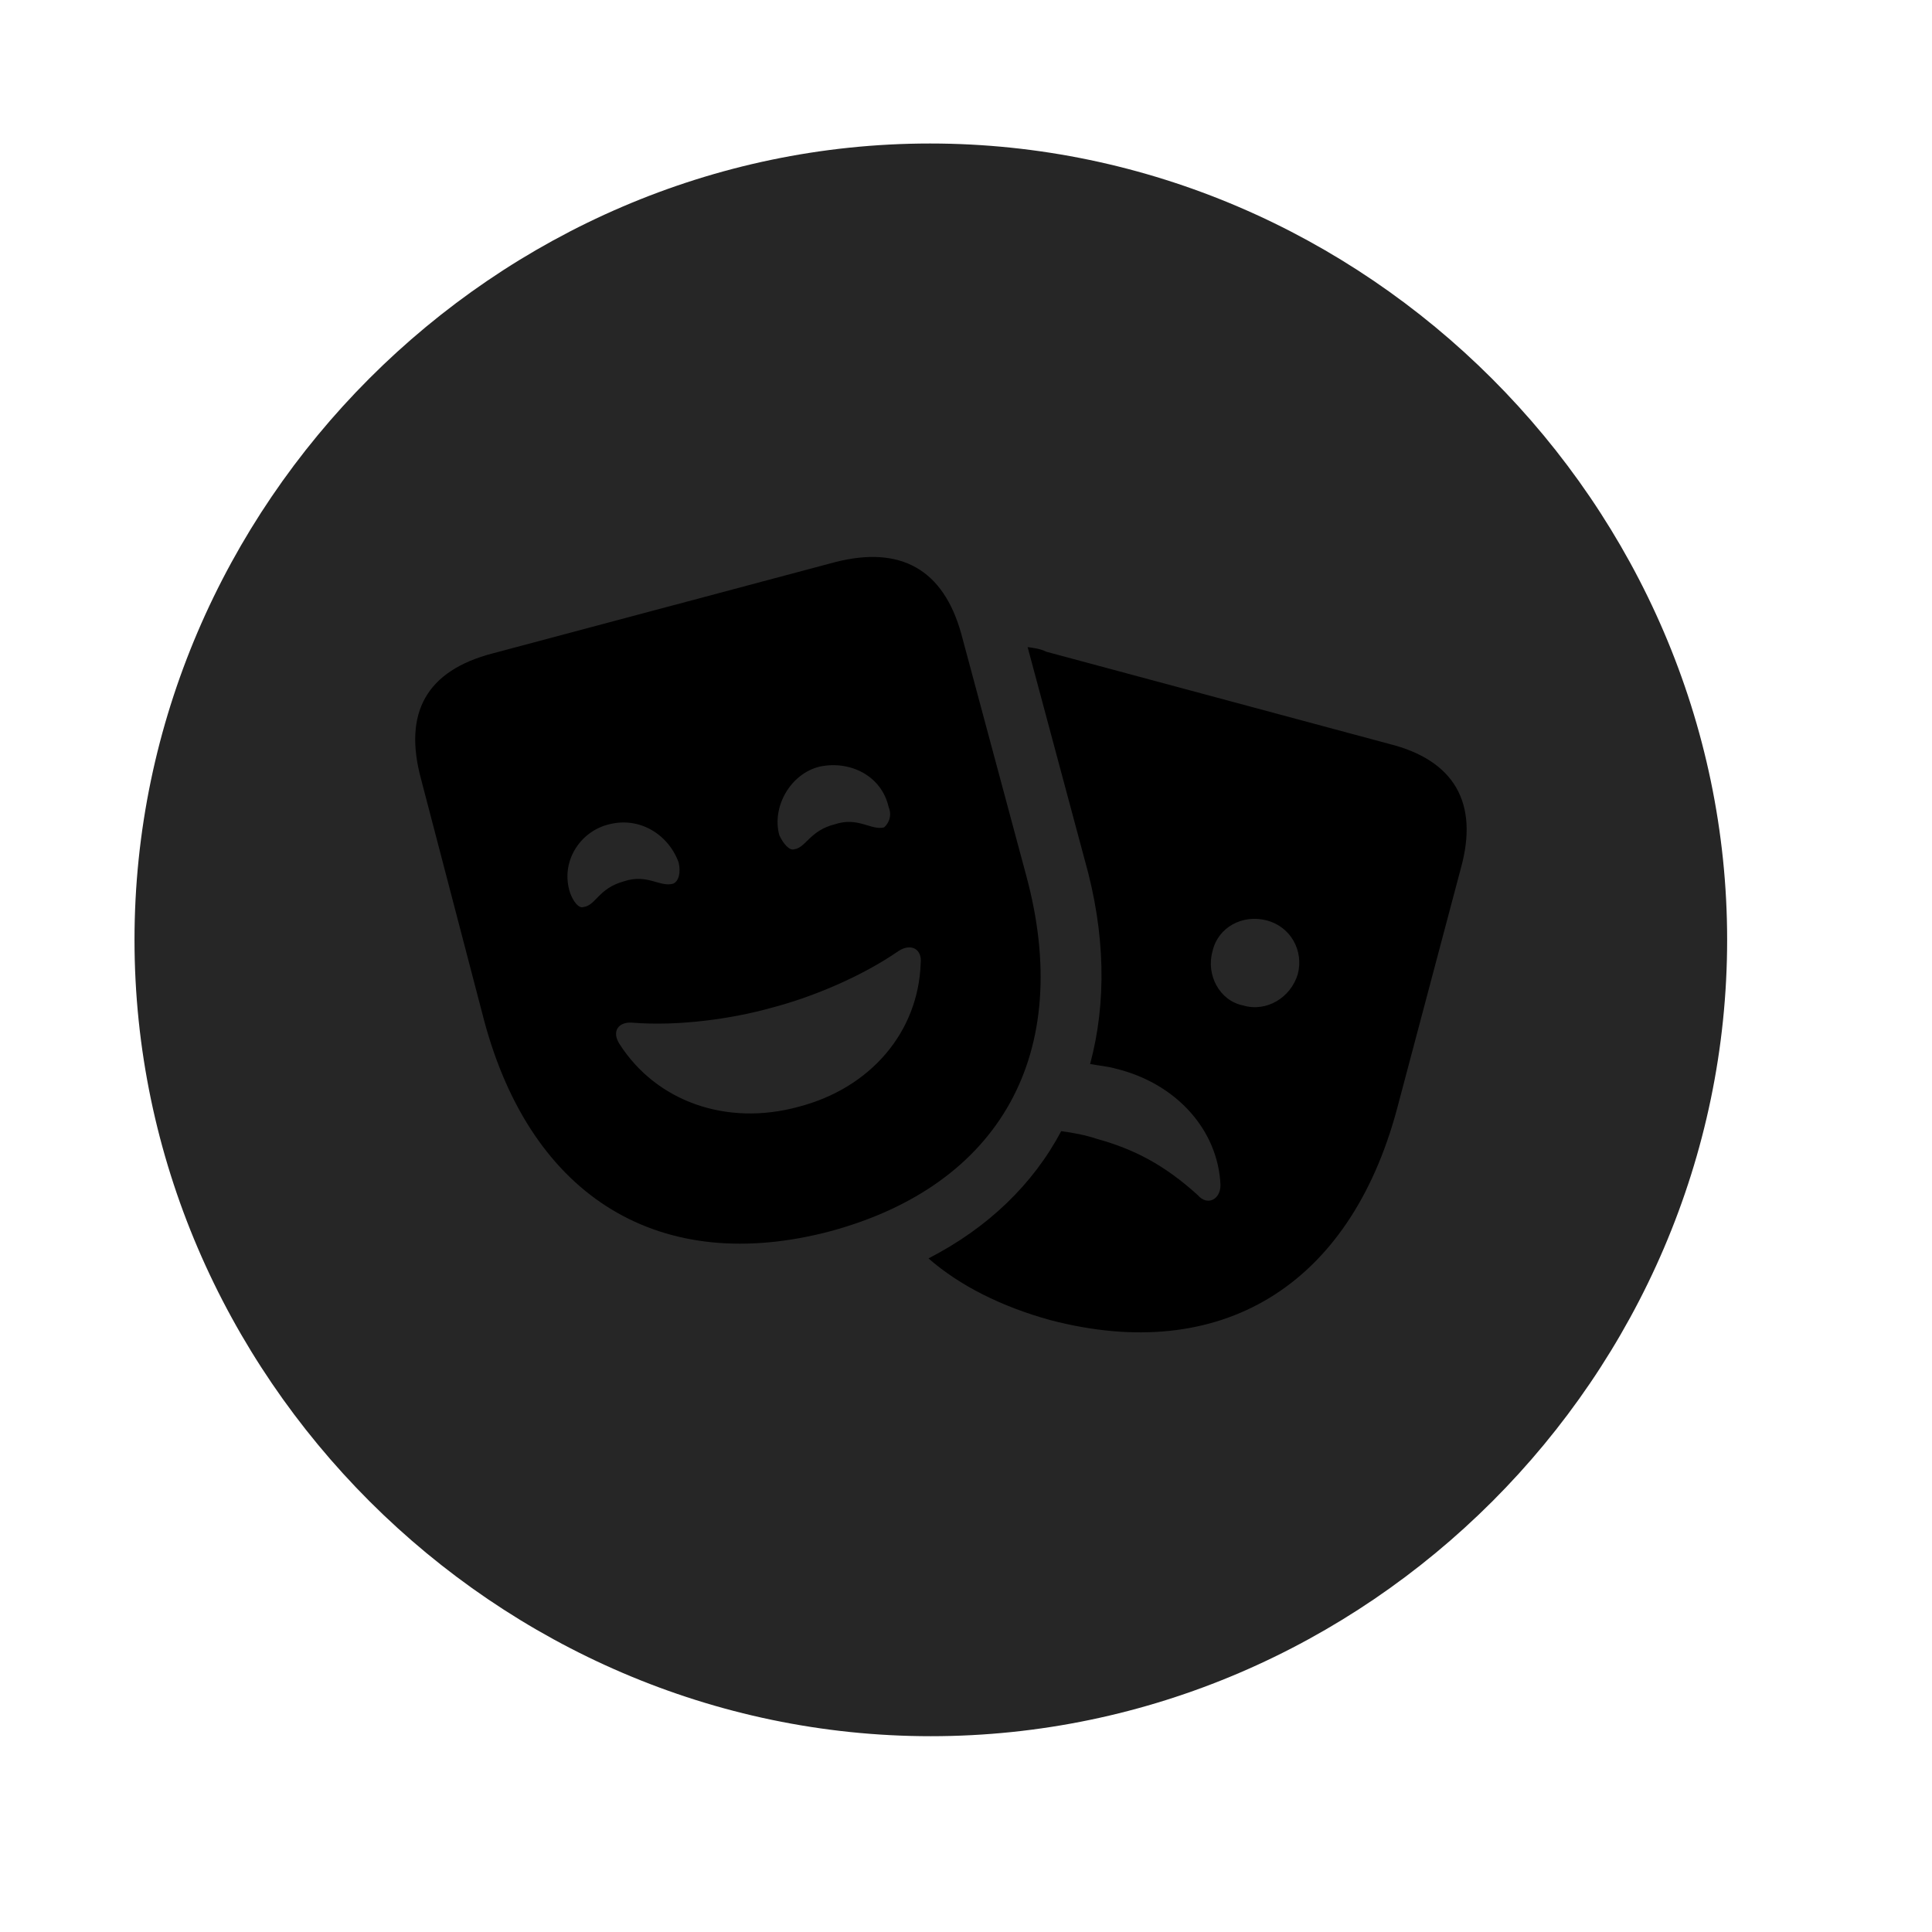 <svg width="29" height="29" viewBox="0 0 29 29" fill="currentColor" xmlns="http://www.w3.org/2000/svg">
<g clip-path="url(#clip0_2207_34909)">
<path d="M13.972 26.061C20.511 26.061 25.925 20.646 25.925 14.107C25.925 7.58 20.499 2.154 13.96 2.154C7.433 2.154 2.019 7.58 2.019 14.107C2.019 20.646 7.445 26.061 13.972 26.061Z" fill="currentColor" fill-opacity="0.85"/>
<path d="M12.472 18.479C9.917 19.158 7.984 17.986 7.269 15.326L6.32 11.694C6.05 10.697 6.402 10.065 7.398 9.807L12.542 8.436C13.515 8.19 14.159 8.541 14.429 9.514L15.402 13.135C16.128 15.807 15.015 17.787 12.472 18.479ZM11.98 16.615C13.07 16.334 13.784 15.49 13.82 14.459C13.843 14.248 13.679 14.154 13.492 14.272C12.917 14.67 12.167 14.975 11.581 15.127C10.995 15.291 10.187 15.408 9.484 15.35C9.284 15.338 9.179 15.479 9.296 15.666C9.847 16.533 10.902 16.908 11.98 16.615ZM9.366 13.229C9.718 13.111 9.906 13.322 10.105 13.264C10.187 13.229 10.222 13.1 10.187 12.947C10.034 12.525 9.601 12.256 9.144 12.373C8.698 12.479 8.406 12.947 8.558 13.404C8.605 13.533 8.687 13.639 8.757 13.615C8.945 13.592 8.98 13.334 9.366 13.229ZM12.53 12.373C12.882 12.256 13.07 12.467 13.269 12.42C13.327 12.373 13.398 12.256 13.339 12.115C13.234 11.647 12.765 11.412 12.308 11.506C11.863 11.611 11.581 12.115 11.698 12.537C11.757 12.666 11.851 12.772 11.921 12.748C12.097 12.725 12.155 12.467 12.53 12.373ZM20.851 11.166C21.835 11.412 22.198 12.057 21.929 13.029L20.968 16.651C20.253 19.311 18.32 20.483 15.765 19.815C15.038 19.615 14.405 19.299 13.937 18.889C14.827 18.432 15.507 17.776 15.929 16.979C16.105 17.002 16.292 17.037 16.468 17.096C17.019 17.248 17.476 17.483 17.98 17.94C18.12 18.104 18.32 18.01 18.32 17.787C18.284 16.967 17.663 16.264 16.749 16.041C16.632 16.006 16.48 15.994 16.363 15.971C16.609 15.057 16.597 14.014 16.28 12.9L15.425 9.713C15.507 9.725 15.613 9.736 15.706 9.783L20.851 11.166ZM18.659 15.092C19.011 15.197 19.374 14.975 19.48 14.623C19.573 14.272 19.374 13.908 19.011 13.815C18.648 13.721 18.284 13.92 18.202 14.272C18.097 14.635 18.308 15.022 18.659 15.092Z" fill="currentColor"/>
</g>
<defs>
<clipPath id="clip0_2207_34909">
<rect width="23.906" height="23.918" fill="currentColor" transform="translate(2.019 2.143)"/>
</clipPath>
</defs>
</svg>
